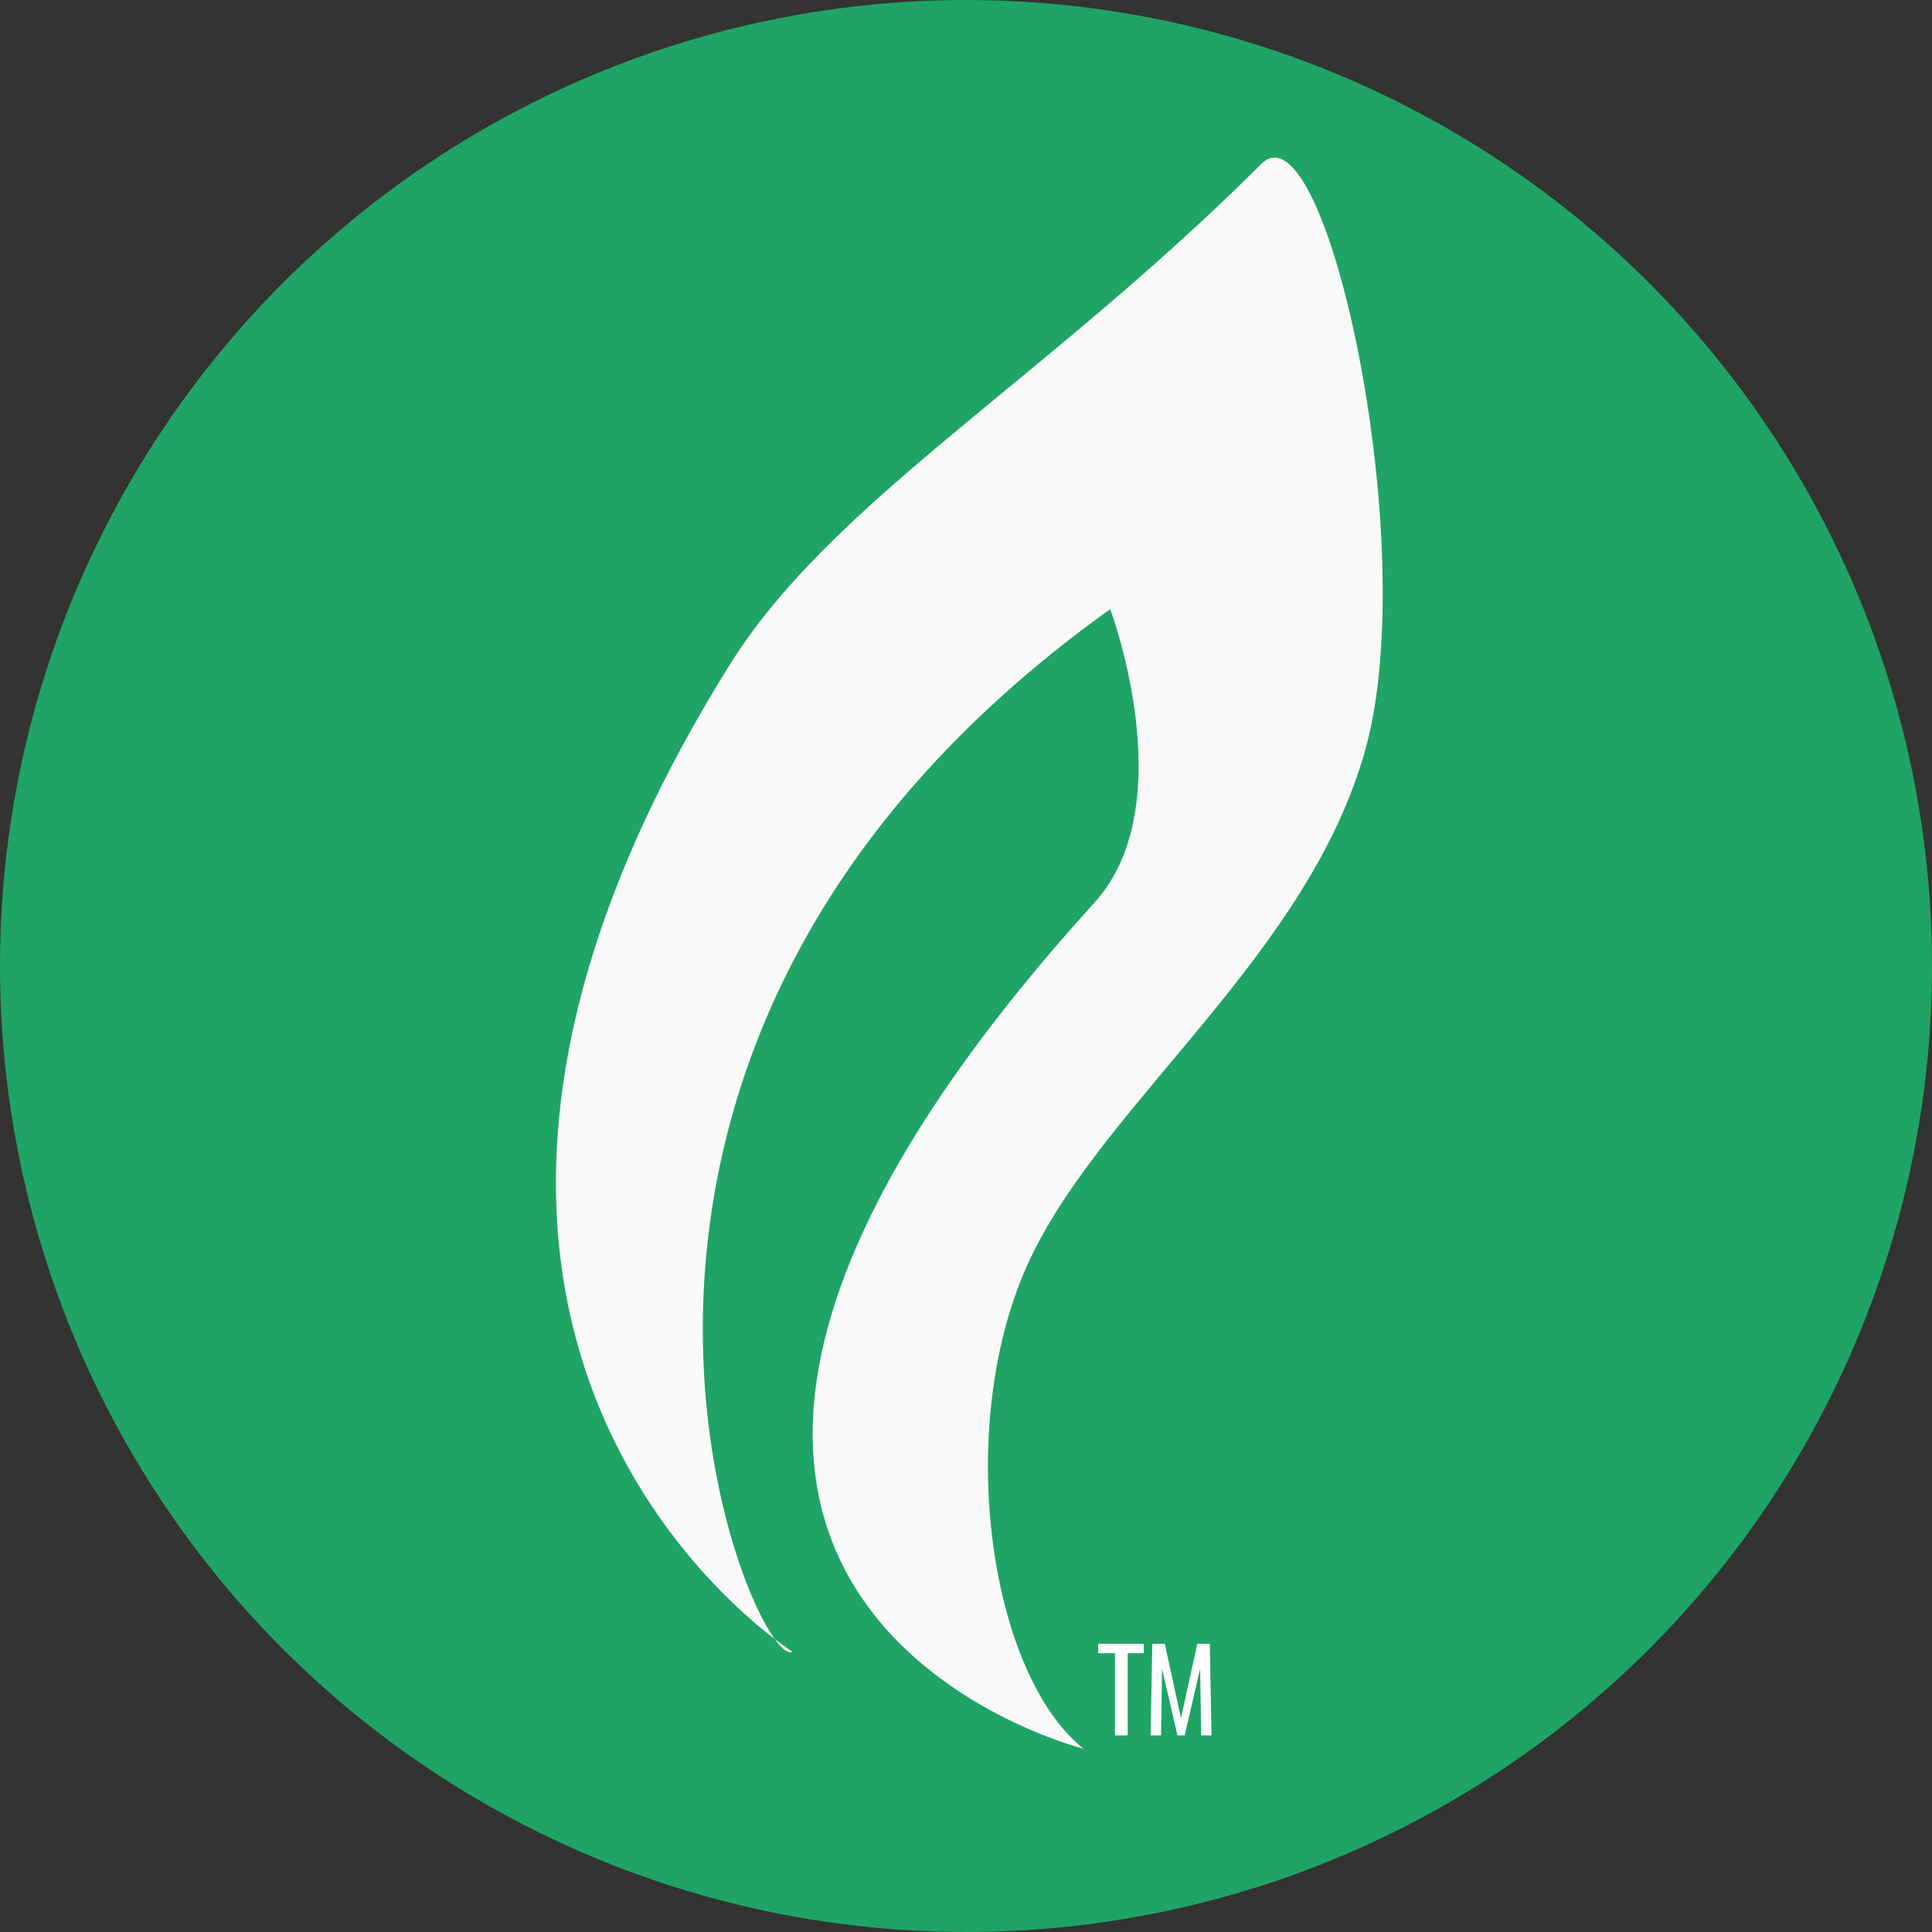 <?xml version="1.0" encoding="UTF-8" standalone="no"?>
<!-- Created with Inkscape (http://www.inkscape.org/) -->

<svg
   xmlns:dc="http://purl.org/dc/elements/1.1/"
   xmlns:cc="http://creativecommons.org/ns#"
   xmlns:rdf="http://www.w3.org/1999/02/22-rdf-syntax-ns#"
   xmlns:svg="http://www.w3.org/2000/svg"
   xmlns="http://www.w3.org/2000/svg"
   xmlns:sodipodi="http://sodipodi.sourceforge.net/DTD/sodipodi-0.dtd"
   xmlns:inkscape="http://www.inkscape.org/namespaces/inkscape"
   width="144.498mm"
   height="144.498mm"
   viewBox="0 0 512 512"
   id="svg2"
   version="1.1"
   inkscape:version="0.91 r13725"
   sodipodi:docname="ikonLaos.svg"
   inkscape:export-filename="/home/dallasarivle/Pictures/laos5.0/ikonLaos"
   inkscape:export-xdpi="90"
   inkscape:export-ydpi="90">
  <rect x="0" y="0" width="512" height="512" fill="#333333" stroke="none"/>
  <defs
     id="defs4">
    <clipPath
       clipPathUnits="userSpaceOnUse"
       id="clipPath4239">
      <path
         style="opacity:1;fill:#e6e6e6;fill-opacity:1;stroke:none;stroke-width:0.5;stroke-miterlimit:4;stroke-dasharray:none;stroke-opacity:1"
         d="m 632,496.362 a 256,256 0 0 1 -256,256 256,256 0 0 1 -256,-256 256,256 0 0 1 256,-256 256,256 0 0 1 256,256 z"
         id="path4241"
         inkscape:connector-curvature="0" />
    </clipPath>
  </defs>
  <sodipodi:namedview
     id="base"
     pagecolor="#ffffff"
     bordercolor="#666666"
     borderopacity="1.0"
     inkscape:pageopacity="0.0"
     inkscape:pageshadow="2"
     inkscape:zoom="0.49497475"
     inkscape:cx="-104.22359"
     inkscape:cy="282.12619"
     inkscape:document-units="px"
     inkscape:current-layer="layer1"
     showgrid="false"
     inkscape:window-width="1366"
     inkscape:window-height="712"
     inkscape:window-x="0"
     inkscape:window-y="28"
     inkscape:window-maximized="1"
     fit-margin-top="0"
     fit-margin-left="0"
     fit-margin-right="0"
     fit-margin-bottom="0" />
  <g
     inkscape:label="Layer 1"
     inkscape:groupmode="layer"
     id="layer1"
     transform="translate(-134.286,-190.362)">
    <circle
       style="opacity:1;fill:#1fa465;fill-opacity:1;fill-rule:nonzero;stroke:none;stroke-width:6;stroke-linecap:round;stroke-linejoin:round;stroke-miterlimit:4;stroke-dasharray:none;stroke-dashoffset:0;stroke-opacity:1"
       id="path4138"
       cx="390.286"
       cy="446.362"
       r="256"
       inkscape:export-xdpi="90"
       inkscape:export-ydpi="90"
       inkscape:export-filename="/home/dallasarivle/Pictures/launcher_bfb.png" />
    <path
       style="fill:#f9f9f9;fill-rule:evenodd;stroke:none;stroke-width:1px;stroke-linecap:butt;stroke-linejoin:miter;stroke-opacity:1"
       d="m 344.286,628.077 c 0,0 -129.224,-81.208 -16.569,-261.607 27.076,-43.359 82.932,-74.949 140.855,-132.679 17.053,-16.996 42.55,100.489 27.659,154.819 -14.912,54.404 -68.555,93.068 -88.637,134.71 -20.808,43.147 -11.658,110.077 13.835,130.472 0,0 -163.434,-40.848 2.924,-224.256 23.583,-26 4.148,-77.744 4.148,-77.744 -165.543,118.473 -94.061,282.193 -84.215,276.285 z"
       id="path4136"
       inkscape:connector-curvature="0"
       sodipodi:nodetypes="csssscscc"
       inkscape:export-filename="/home/dallasarivle/Pictures/launcher_bfb.png"
       inkscape:export-xdpi="90"
       inkscape:export-ydpi="90" />
    <g
       transform="translate(-3.214,0.643)"
       style="font-style:normal;font-weight:normal;font-size:22.5px;line-height:125%;font-family:sans-serif;letter-spacing:0px;word-spacing:0px;fill:#000000;fill-opacity:1;stroke:none;stroke-width:1px;stroke-linecap:butt;stroke-linejoin:miter;stroke-opacity:1"
       id="flowRoot4140"
       inkscape:export-filename="/home/dallasarivle/Pictures/launcher_bfb.png"
       inkscape:export-xdpi="90"
       inkscape:export-ydpi="90">
      <path
         d="m 432.967,649.616 0,-21.782 -4.438,0 0,-2.505 12.1,0 0,2.505 -4.277,0 0,21.782 -3.384,0 z"
         style="font-style:normal;font-variant:normal;font-weight:normal;font-stretch:normal;font-size:30px;font-family:'Oswald Regular';-inkscape-font-specification:'Oswald Regular, ';fill:#ffffff;fill-opacity:1"
         id="path4142"
         inkscape:connector-curvature="0" />
      <path
         d="m 442.415,649.616 0.454,-24.287 3.311,0 4.292,19.702 4.321,-19.702 3.311,0 0.454,24.287 -2.739,0 -0.264,-17.651 -4.116,17.651 -1.904,0 -4.087,-17.651 -0.264,17.651 -2.769,0 z"
         style="font-style:normal;font-variant:normal;font-weight:normal;font-stretch:normal;font-size:30px;font-family:'Oswald Regular';-inkscape-font-specification:'Oswald Regular, ';fill:#ffffff;fill-opacity:1"
         id="path4144"
         inkscape:connector-curvature="0" />
    </g>
  </g>
</svg>
